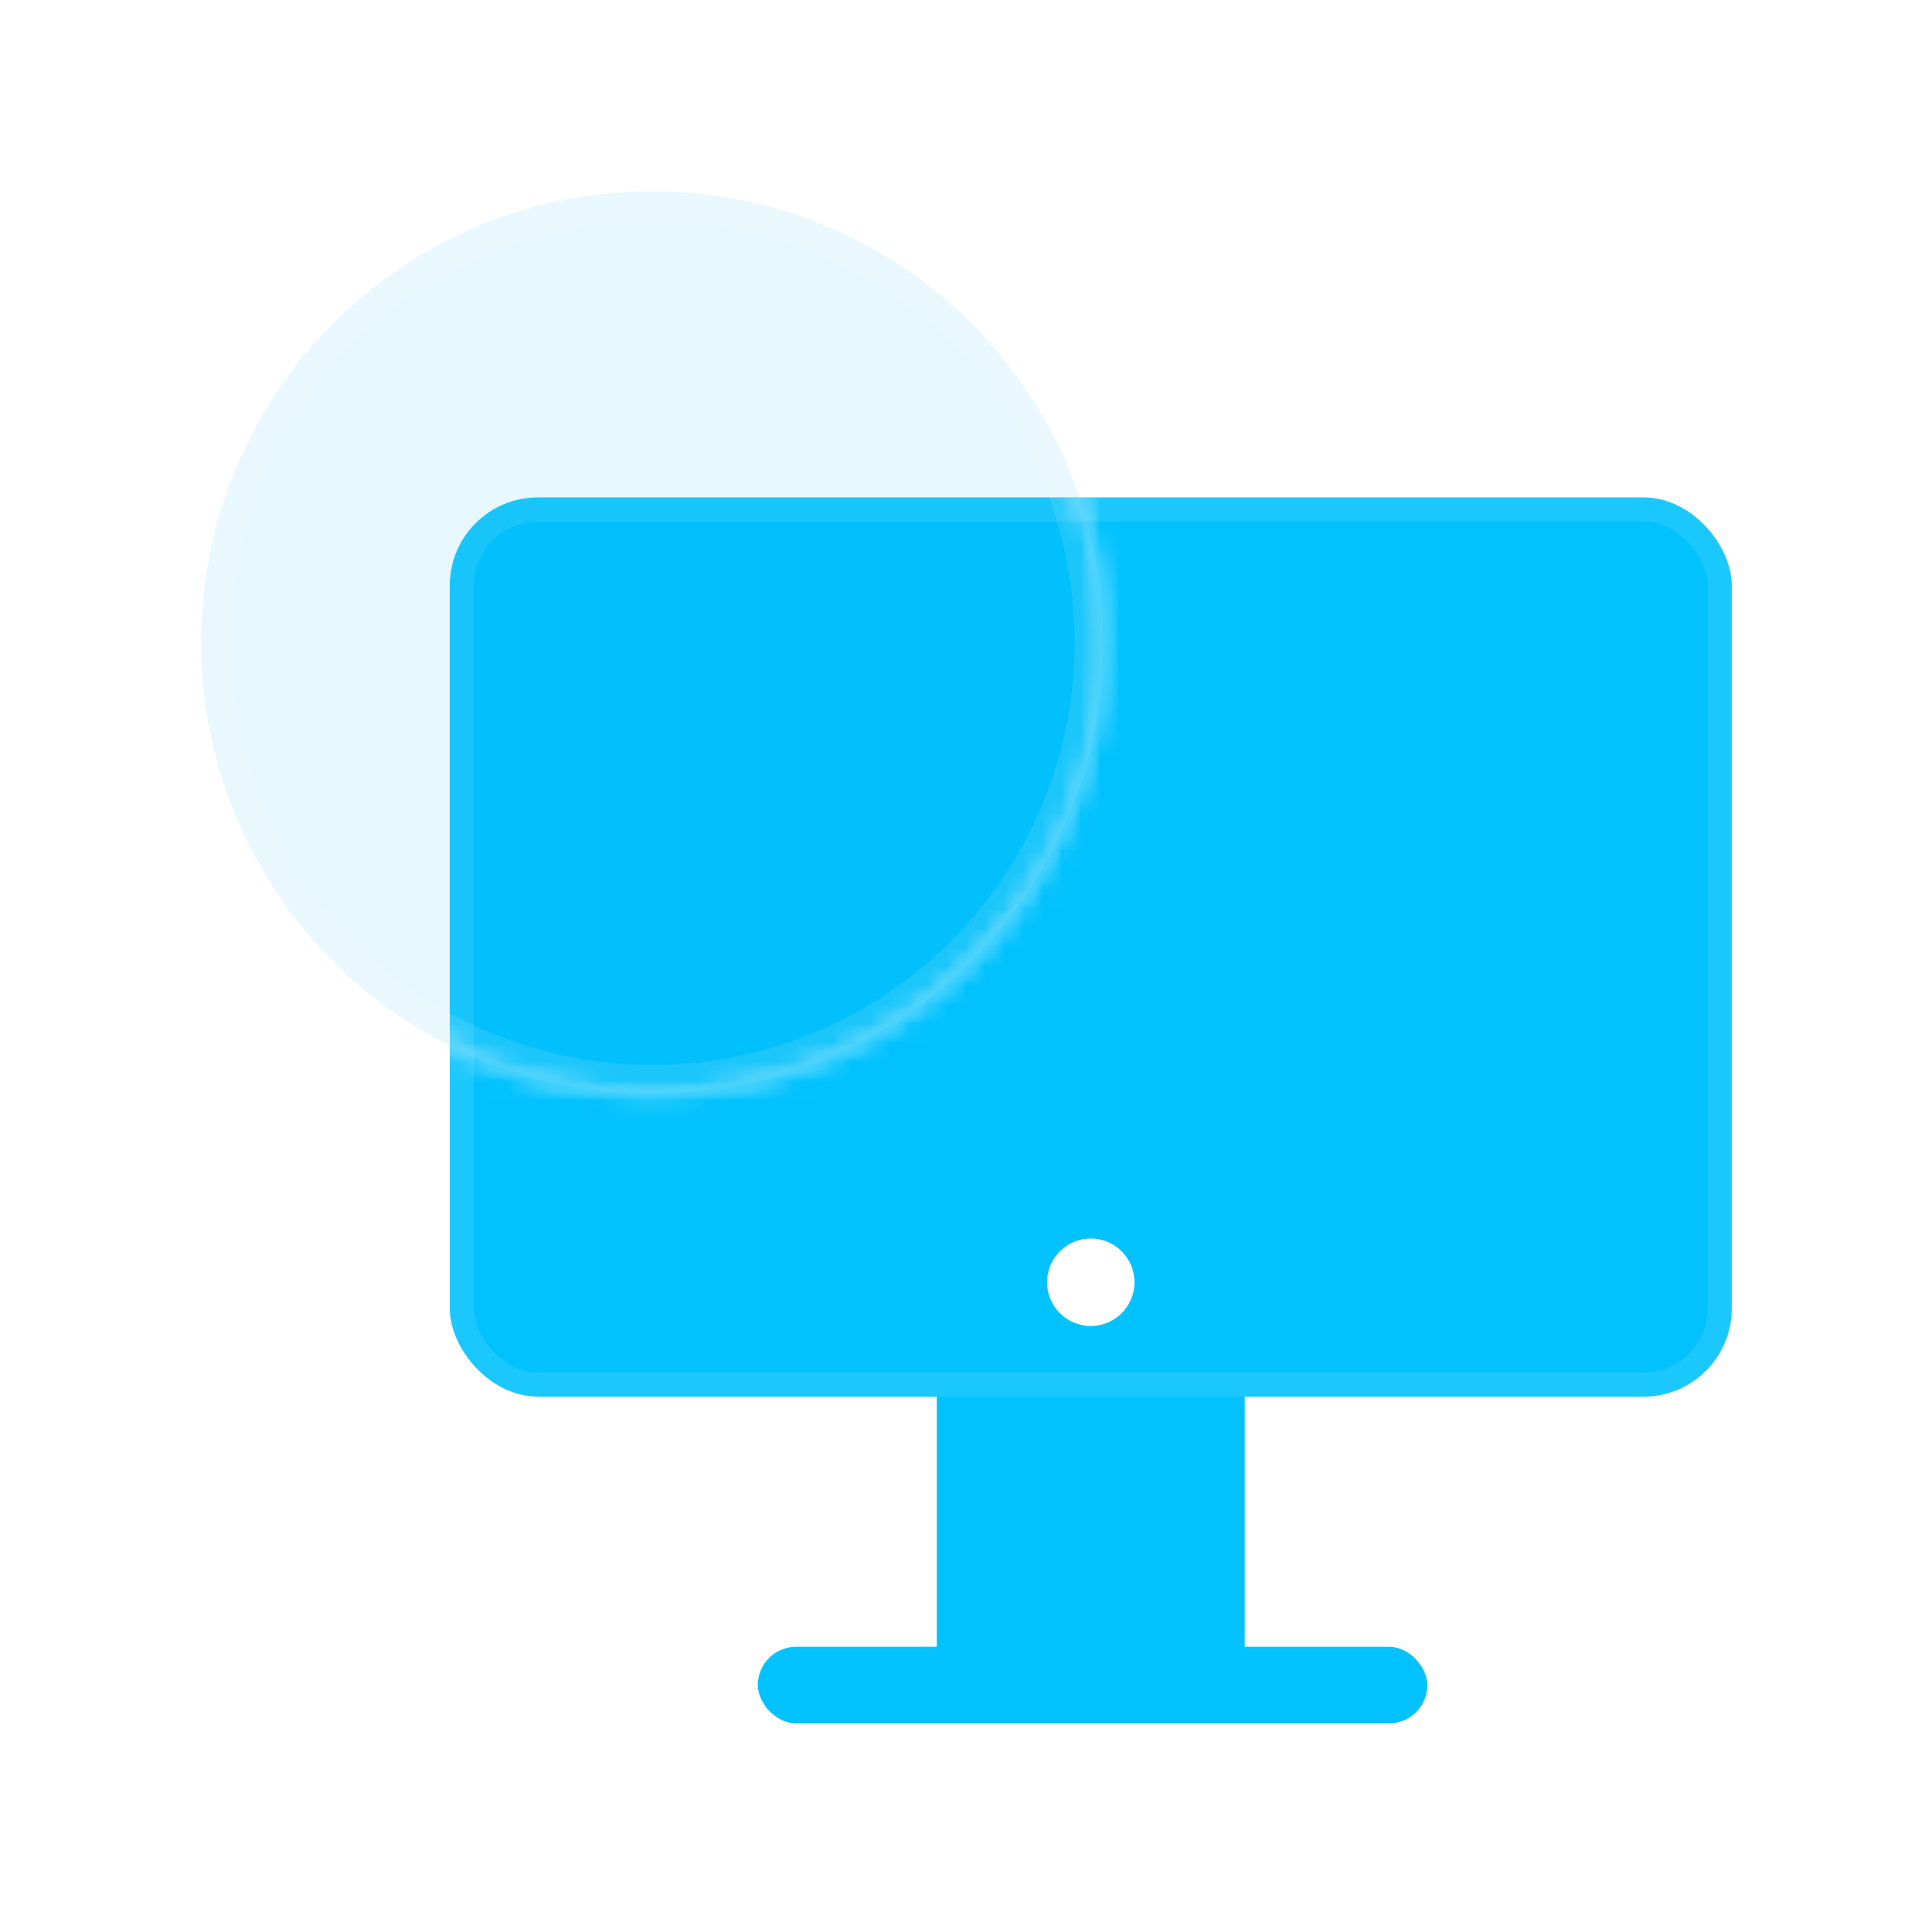<svg width="101" height="100" viewBox="0 0 101 100" fill="none" xmlns="http://www.w3.org/2000/svg">
<mask id="mask0_2606_10717" style="mask-type:alpha" maskUnits="userSpaceOnUse" x="10" y="10" width="48" height="48">
<circle cx="34.096" cy="33.582" r="23.582" fill="#02C2FD"/>
</mask>
<g mask="url(#mask0_2606_10717)">
<g filter="url(#filter0_f_2606_10717)">
<g filter="url(#filter1_b_2606_10717)">
<rect x="23.514" y="26" width="67.017" height="46.999" rx="4.606" fill="#02C2FD"/>
<rect x="24.142" y="26.628" width="65.762" height="45.743" rx="3.979" stroke="white" stroke-opacity="0.1" stroke-width="1.255"/>
</g>
</g>
</g>
<mask id="mask1_2606_10717" style="mask-type:alpha" maskUnits="userSpaceOnUse" x="0" y="0" width="101" height="100">
<mask id="path-4-inside-1_2606_10717" fill="white">
<path fill-rule="evenodd" clip-rule="evenodd" d="M100.514 0H0.514V100H100.514V0ZM34.096 57.163C47.12 57.163 57.678 46.606 57.678 33.582C57.678 20.558 47.12 10 34.096 10C21.072 10 10.514 20.558 10.514 33.582C10.514 46.606 21.072 57.163 34.096 57.163Z"/>
</mask>
<path fill-rule="evenodd" clip-rule="evenodd" d="M100.514 0H0.514V100H100.514V0ZM34.096 57.163C47.12 57.163 57.678 46.606 57.678 33.582C57.678 20.558 47.12 10 34.096 10C21.072 10 10.514 20.558 10.514 33.582C10.514 46.606 21.072 57.163 34.096 57.163Z" fill="#02C2FD"/>
<path d="M0.514 0V-1.5H-0.986V0H0.514ZM100.514 0H102.014V-1.5H100.514V0ZM0.514 100H-0.986V101.5H0.514V100ZM100.514 100V101.5H102.014V100H100.514ZM0.514 1.5H100.514V-1.5H0.514V1.5ZM2.014 100V0H-0.986V100H2.014ZM100.514 98.5H0.514V101.5H100.514V98.5ZM99.014 0V100H102.014V0H99.014ZM56.178 33.582C56.178 45.777 46.291 55.663 34.096 55.663V58.663C47.948 58.663 59.178 47.434 59.178 33.582H56.178ZM34.096 11.5C46.291 11.5 56.178 21.386 56.178 33.582H59.178C59.178 19.73 47.948 8.5 34.096 8.5V11.5ZM12.014 33.582C12.014 21.386 21.901 11.5 34.096 11.5V8.5C20.244 8.5 9.014 19.73 9.014 33.582H12.014ZM34.096 55.663C21.901 55.663 12.014 45.777 12.014 33.582H9.014C9.014 47.434 20.244 58.663 34.096 58.663V55.663Z" fill="white" fill-opacity="0.1" mask="url(#path-4-inside-1_2606_10717)"/>
</mask>
<g mask="url(#mask1_2606_10717)">
<rect x="48.973" y="65.839" width="16.097" height="20.823" fill="#02C2FD"/>
<rect x="39.616" y="86.077" width="35" height="4" rx="2" fill="#02C2FD"/>
<g filter="url(#filter2_b_2606_10717)">
<rect x="23.514" y="26" width="67.017" height="46.999" rx="4.606" fill="#02C2FD"/>
<rect x="24.142" y="26.628" width="65.762" height="45.743" rx="3.979" stroke="white" stroke-opacity="0.1" stroke-width="1.255"/>
</g>
<circle cx="57.023" cy="67.021" r="2.286" fill="white"/>
</g>
<circle cx="34.096" cy="33.582" r="23.582" fill="#01ABE6" fill-opacity="0.1"/>
<circle cx="34.096" cy="33.582" r="22.832" stroke="white" stroke-opacity="0.1" stroke-width="1.5"/>
<defs>
<filter id="filter0_f_2606_10717" x="17.514" y="20" width="79.017" height="76.077" filterUnits="userSpaceOnUse" color-interpolation-filters="sRGB">
<feFlood flood-opacity="0" result="BackgroundImageFix"/>
<feBlend mode="normal" in="SourceGraphic" in2="BackgroundImageFix" result="shape"/>
<feGaussianBlur stdDeviation="3" result="effect1_foregroundBlur_2606_10717"/>
</filter>
<filter id="filter1_b_2606_10717" x="11.23" y="13.716" width="91.585" height="71.567" filterUnits="userSpaceOnUse" color-interpolation-filters="sRGB">
<feFlood flood-opacity="0" result="BackgroundImageFix"/>
<feGaussianBlur in="BackgroundImageFix" stdDeviation="6.142"/>
<feComposite in2="SourceAlpha" operator="in" result="effect1_backgroundBlur_2606_10717"/>
<feBlend mode="normal" in="SourceGraphic" in2="effect1_backgroundBlur_2606_10717" result="shape"/>
</filter>
<filter id="filter2_b_2606_10717" x="11.23" y="13.716" width="91.585" height="71.567" filterUnits="userSpaceOnUse" color-interpolation-filters="sRGB">
<feFlood flood-opacity="0" result="BackgroundImageFix"/>
<feGaussianBlur in="BackgroundImageFix" stdDeviation="6.142"/>
<feComposite in2="SourceAlpha" operator="in" result="effect1_backgroundBlur_2606_10717"/>
<feBlend mode="normal" in="SourceGraphic" in2="effect1_backgroundBlur_2606_10717" result="shape"/>
</filter>
</defs>
</svg>
